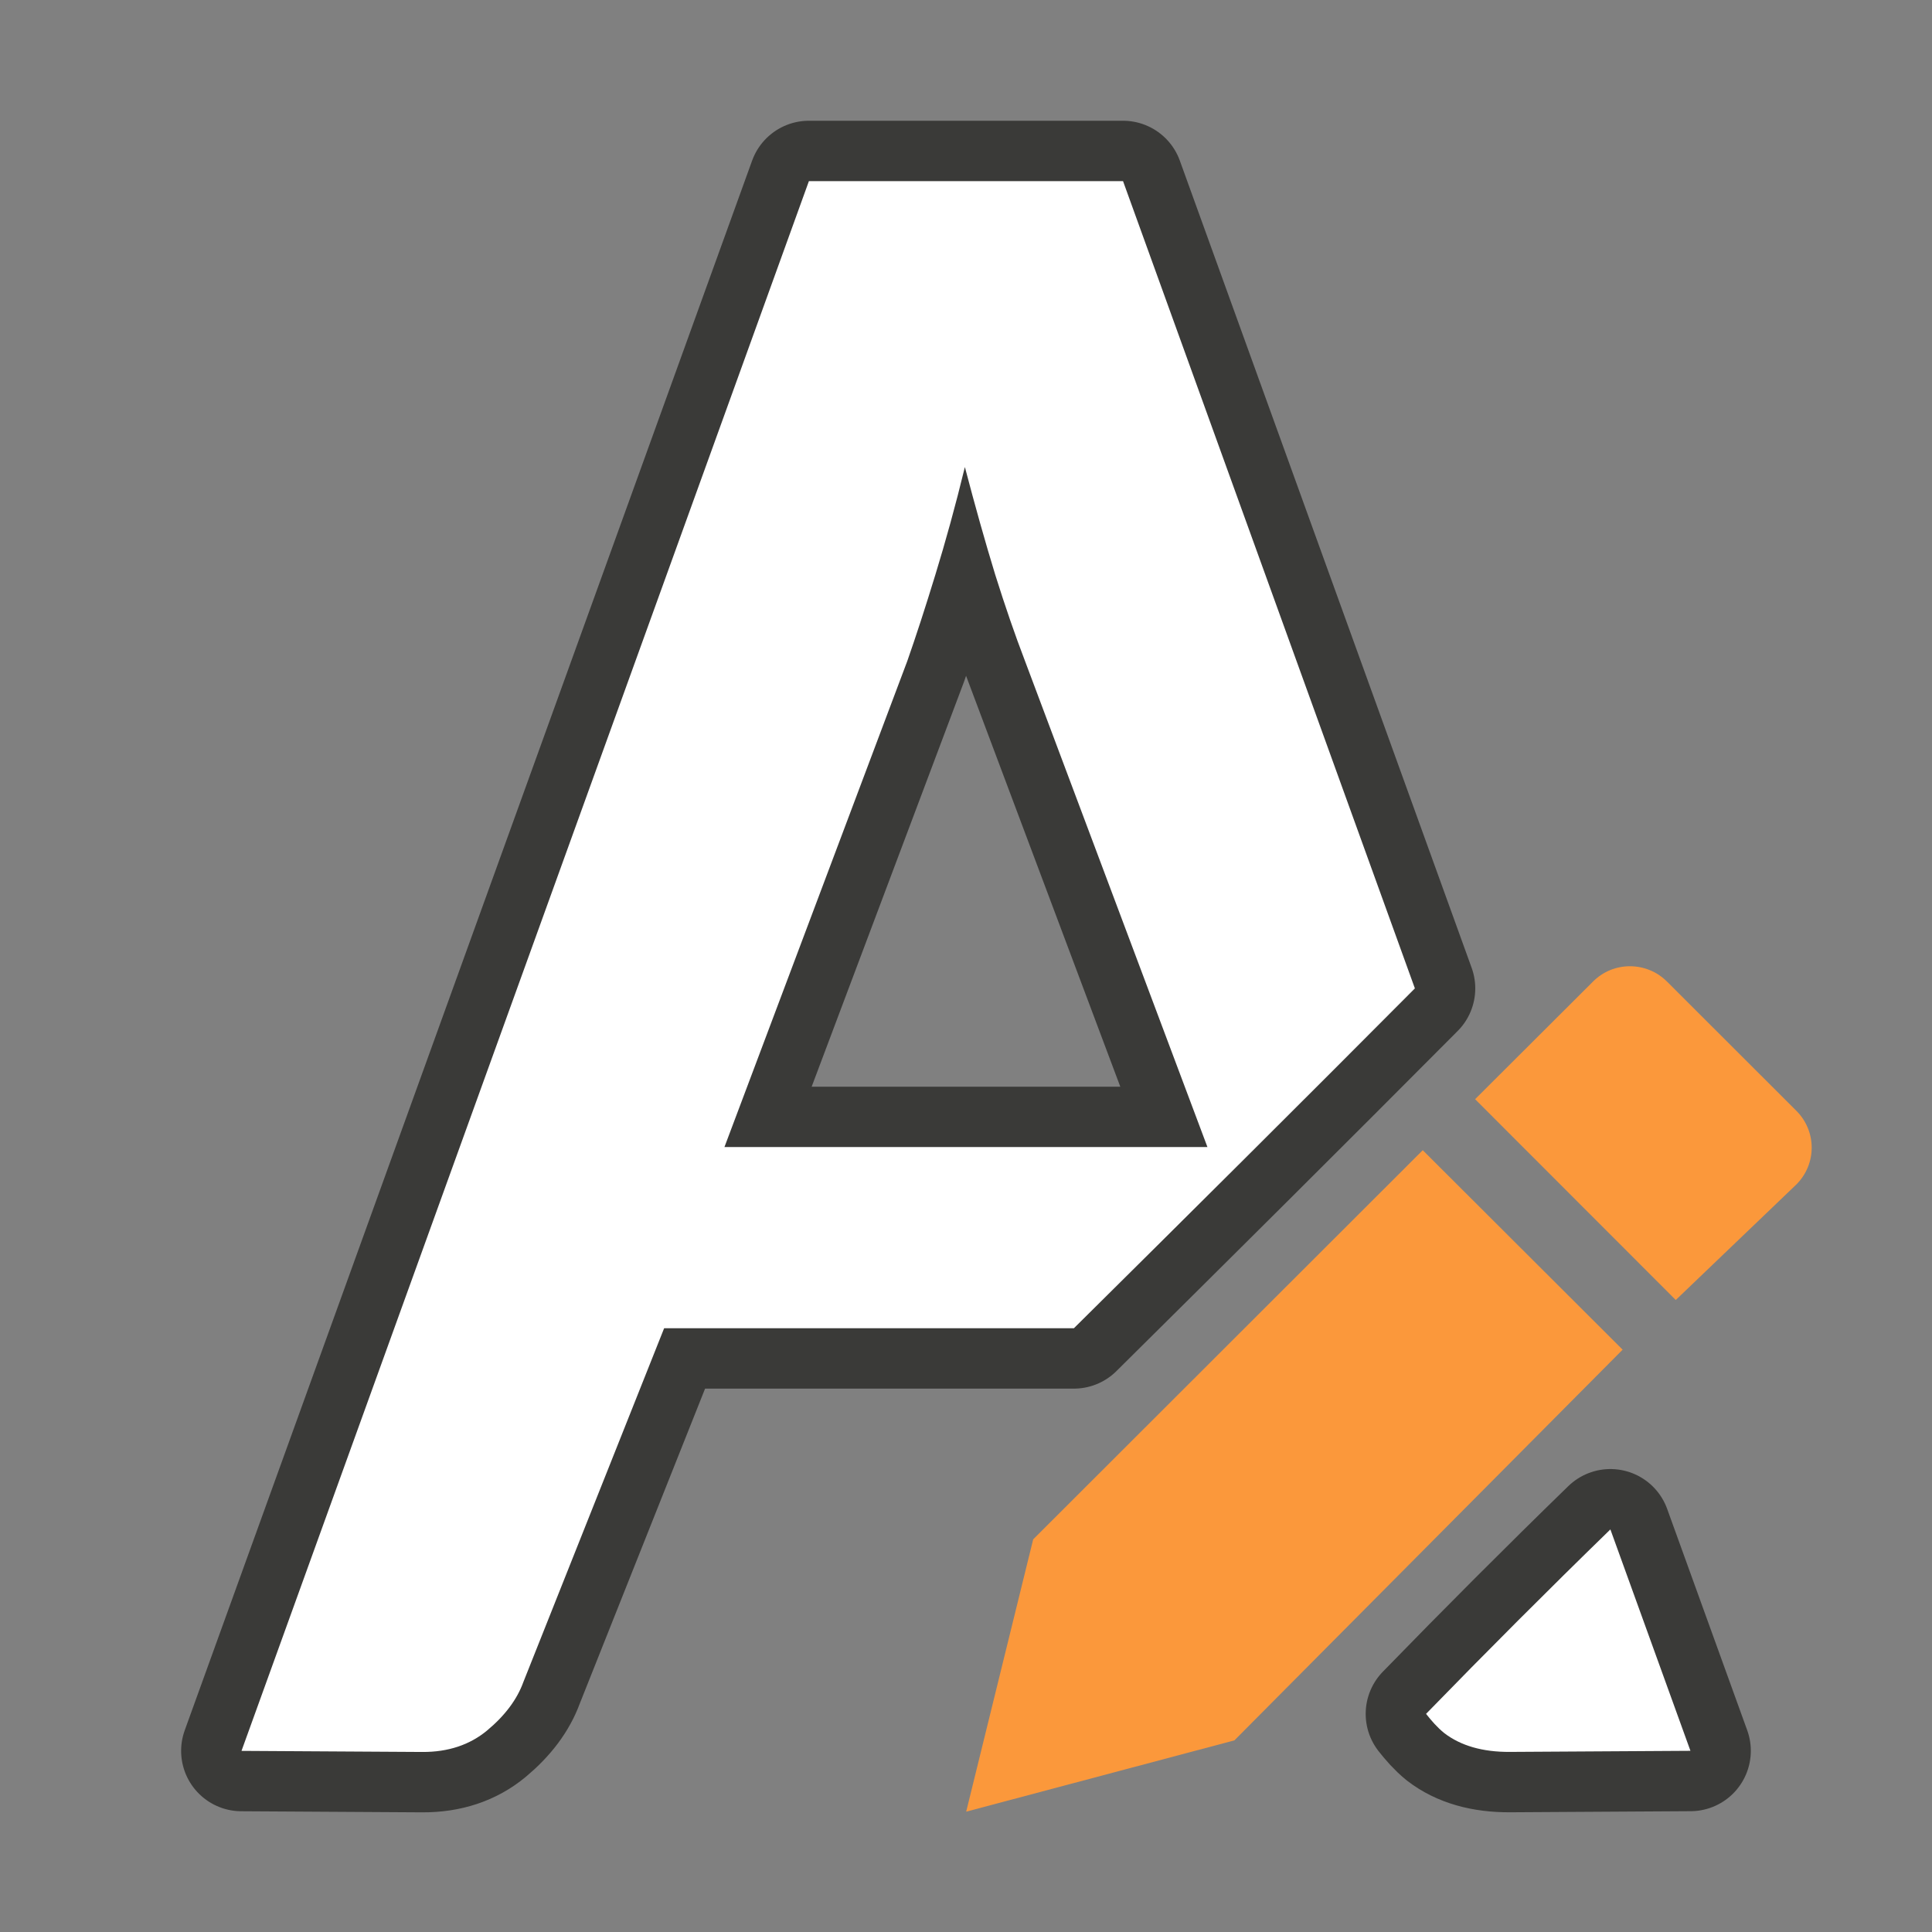 <svg viewBox="0 0 32 32" xmlns="http://www.w3.org/2000/svg"><rect x="0" y="0" width="32" height="32" fill="#808080" stroke="none"/><path d="m13.398 3-9.398 26 2.998.018c.427.002.784-.119 1.068-.354.298-.248.498-.516.602-.803l2.332-5.861h6.787c1.897-1.879 3.78-3.751 5.648-5.629l-4.834-13.371zm2.584 4.738c.168.64.334 1.233.502 1.781.168.535.331 1.006.486 1.41l3.029 8.07h-8l3.029-8.051c.142-.405.297-.881.465-1.43.168-.548.333-1.142.488-1.781zm10.691 17.594c-1.027.999-2.044 2.017-3.053 3.055.09.114.185.224.301.318.272.209.635.315 1.088.312l2.99-.018z" fill="none" stroke="#3a3a38" stroke-linecap="round" stroke-linejoin="round" stroke-width="2"/><path d="m13.398 3-9.398 26 2.998.018c.427.002.784-.119 1.068-.354.298-.248.498-.516.602-.803l2.332-5.861h6.787c1.897-1.879 3.78-3.751 5.648-5.629l-4.834-13.371zm2.584 4.738c.168.64.334 1.233.502 1.781.168.535.331 1.006.486 1.41l3.029 8.07h-8l3.029-8.051c.142-.405.297-.881.465-1.43.168-.548.333-1.142.488-1.781zm10.691 17.594c-1.027.999-2.044 2.017-3.053 3.055.09.114.185.224.301.318.272.209.635.315 1.088.312l2.99-.018z" fill="#fff"/><g fill="#fb983b" transform="matrix(1.167 0 0 1.167 3.166 3.167)"><path d="m17.48 13.611-5.529 5.523-.951 3.865 3.807-1.012 5.51-5.545z"/><path d="m20.42 11c-.19 0-.378.072-.523.217l-1.674 1.67 2.848 2.85 1.711-1.639c.291-.29.291-.757 0-1.047l-1.836-1.834c-.145-.145-.336-.217-.525-.217z"/></g></svg>